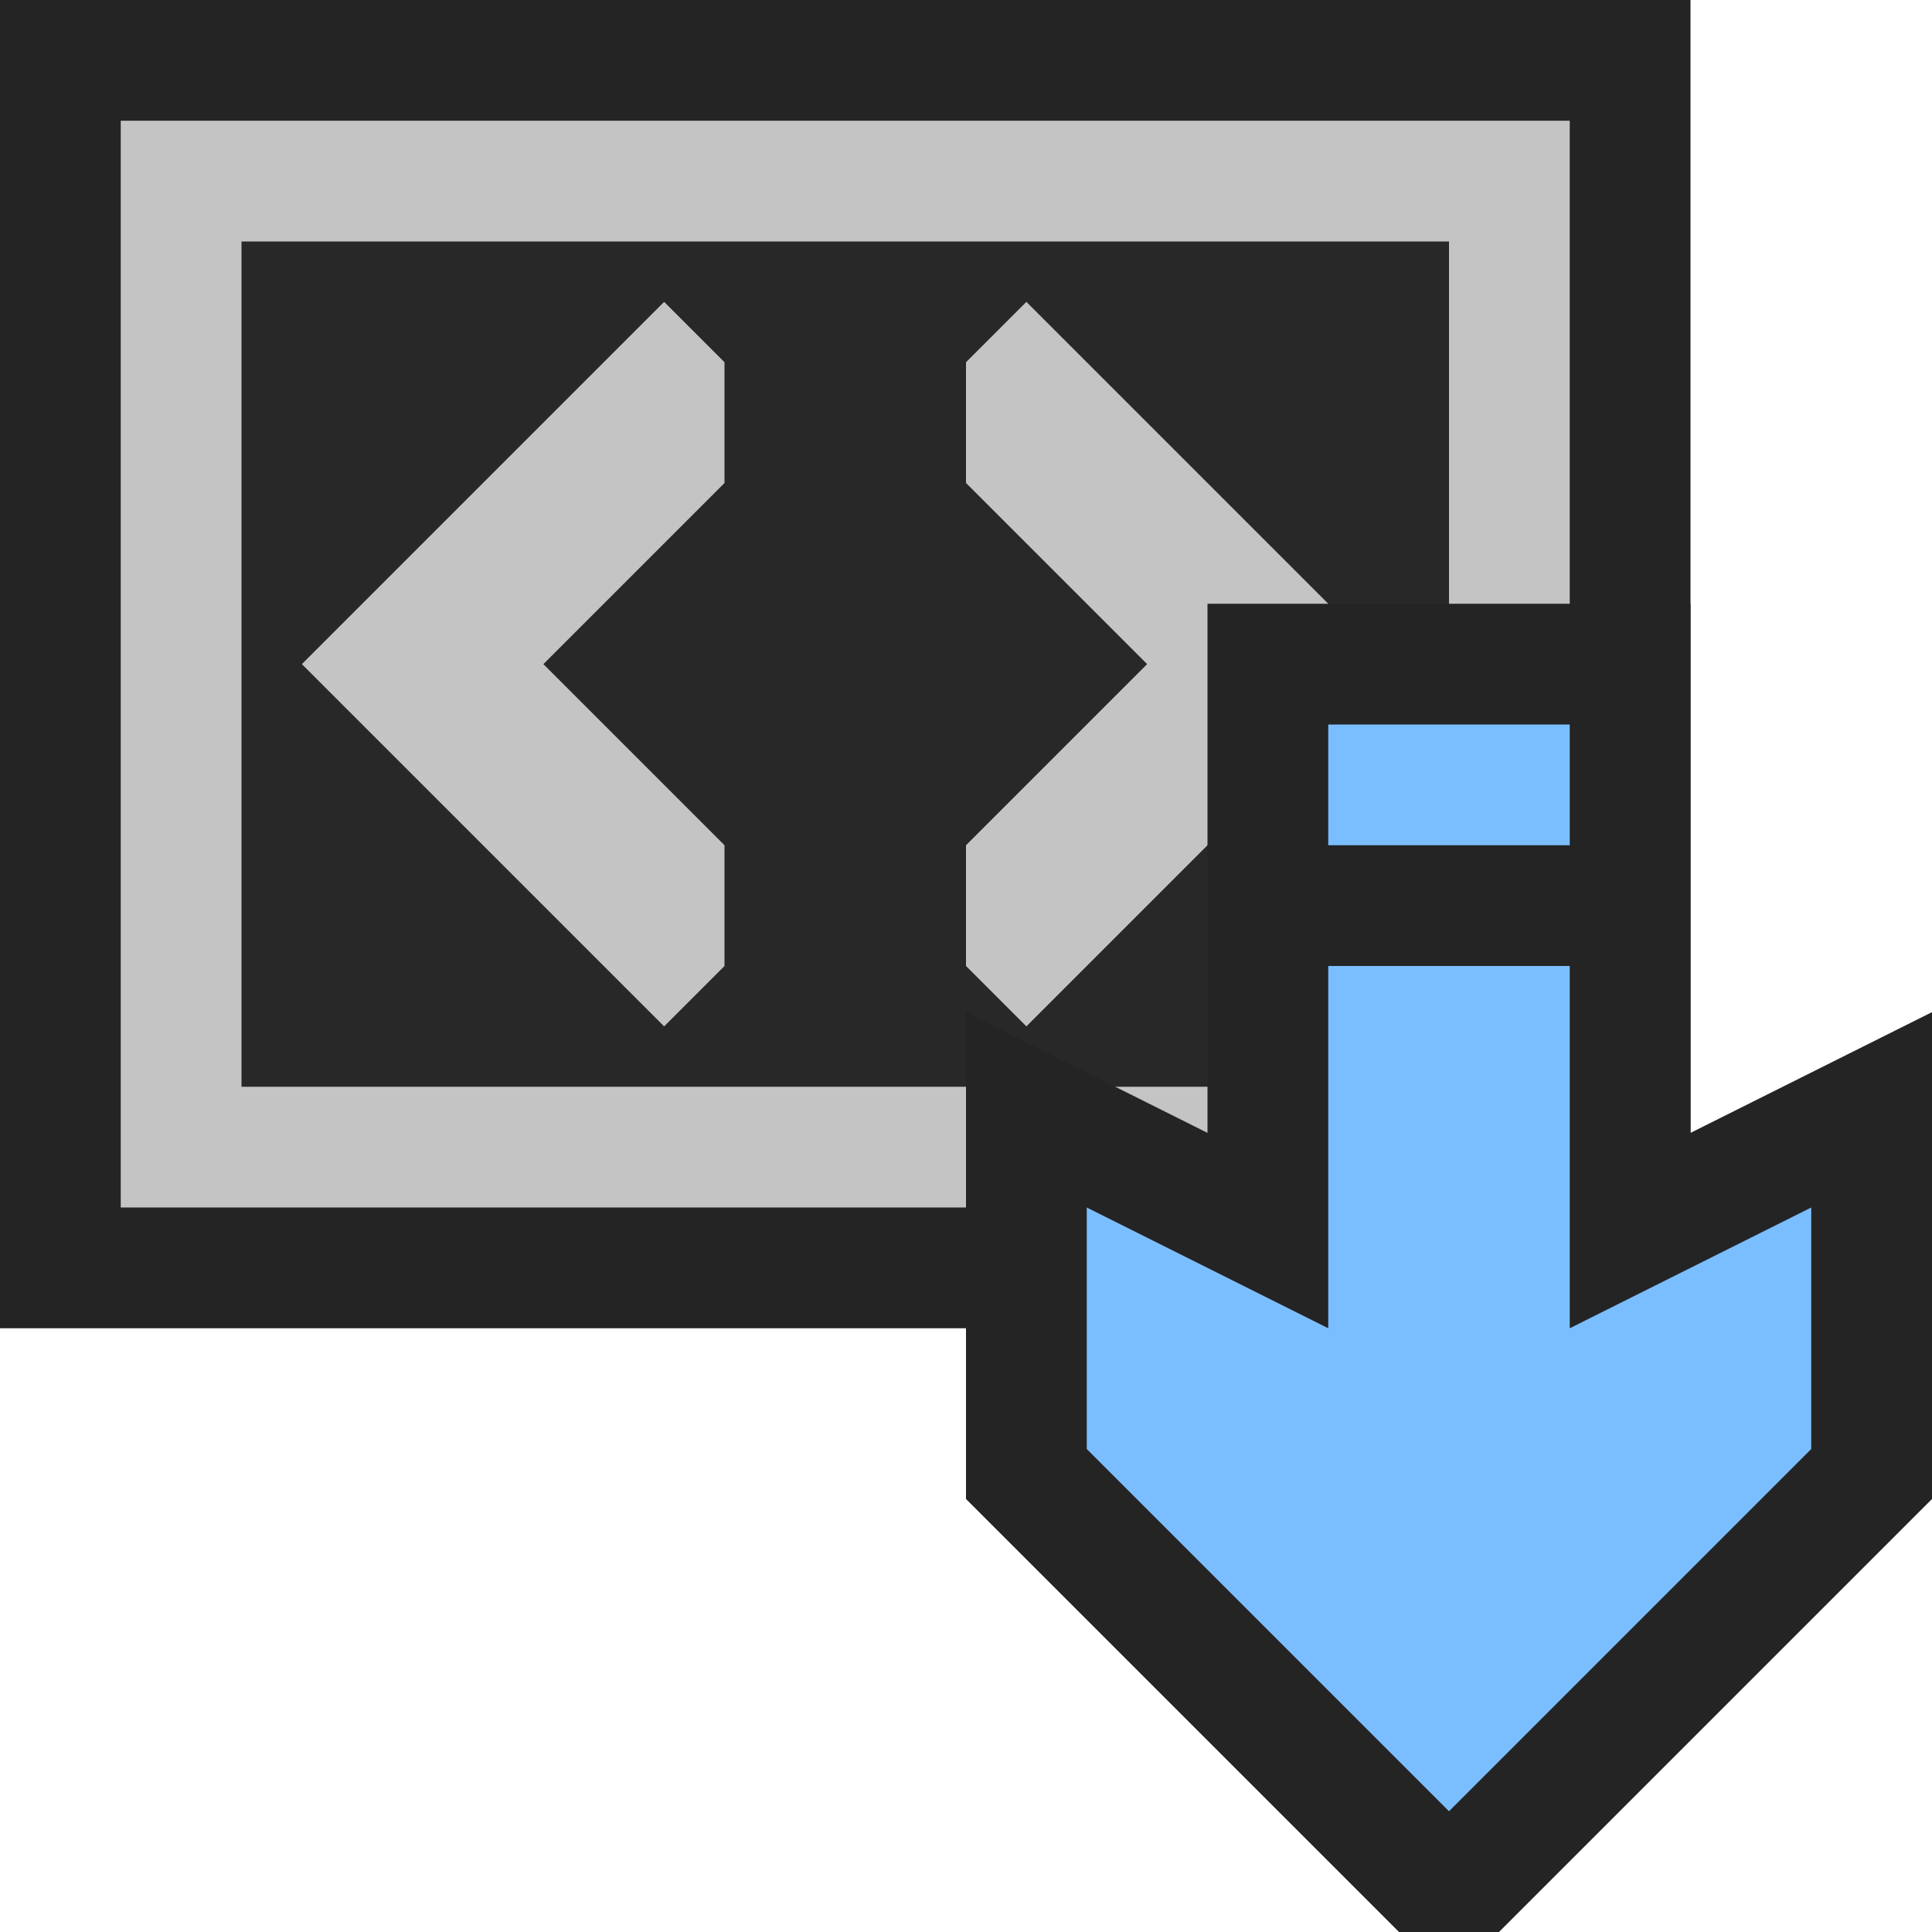 <svg ti:v='1' width='16' height='16' viewBox='0,0,16,16' xmlns='http://www.w3.org/2000/svg' xmlns:ti='urn:schemas-jetbrains-com:tisvg'><g><path fill-rule='evenodd' d='M0,0L16,0L16,16L0,16Z' fill='#FFFFFF' opacity='0'/><path fill-rule='evenodd' d='M14,11L0,11L0,0L14,0L14,11Z' fill='#242424'/><path fill-rule='evenodd' d='M1,10L13,10L13,1L1,1L1,10Z' fill='#C4C4C4'/><path fill-rule='evenodd' d='M12,9L2,9L2,2L12,2L12,9Z' fill='#282828'/><path fill-rule='evenodd' d='M6,7L4.5,5.5L6,4L6,3L5.5,2.5L2.5,5.5L5.5,8.5L6,8M11.5,5.5L8.5,8.5L8,8L8,7L9.5,5.5L8,4L8,3L8.5,2.5L11.5,5.5Z' fill='#C4C4C4'/><path fill-rule='evenodd' d='M11.586,16L8,12.414L8,8.382L10,9.382L10,5L14,5L14,9.382L16,8.382L16,12.414L12.414,16L11.586,16Z' fill='#242424'/><path fill-rule='evenodd' d='M13,11L13,8L11,8L11,11L9,10L9,12L12,15L15,12L15,10M13,7L11,7L11,6L13,6L13,7Z' fill='#7BBEFF'/></g></svg>